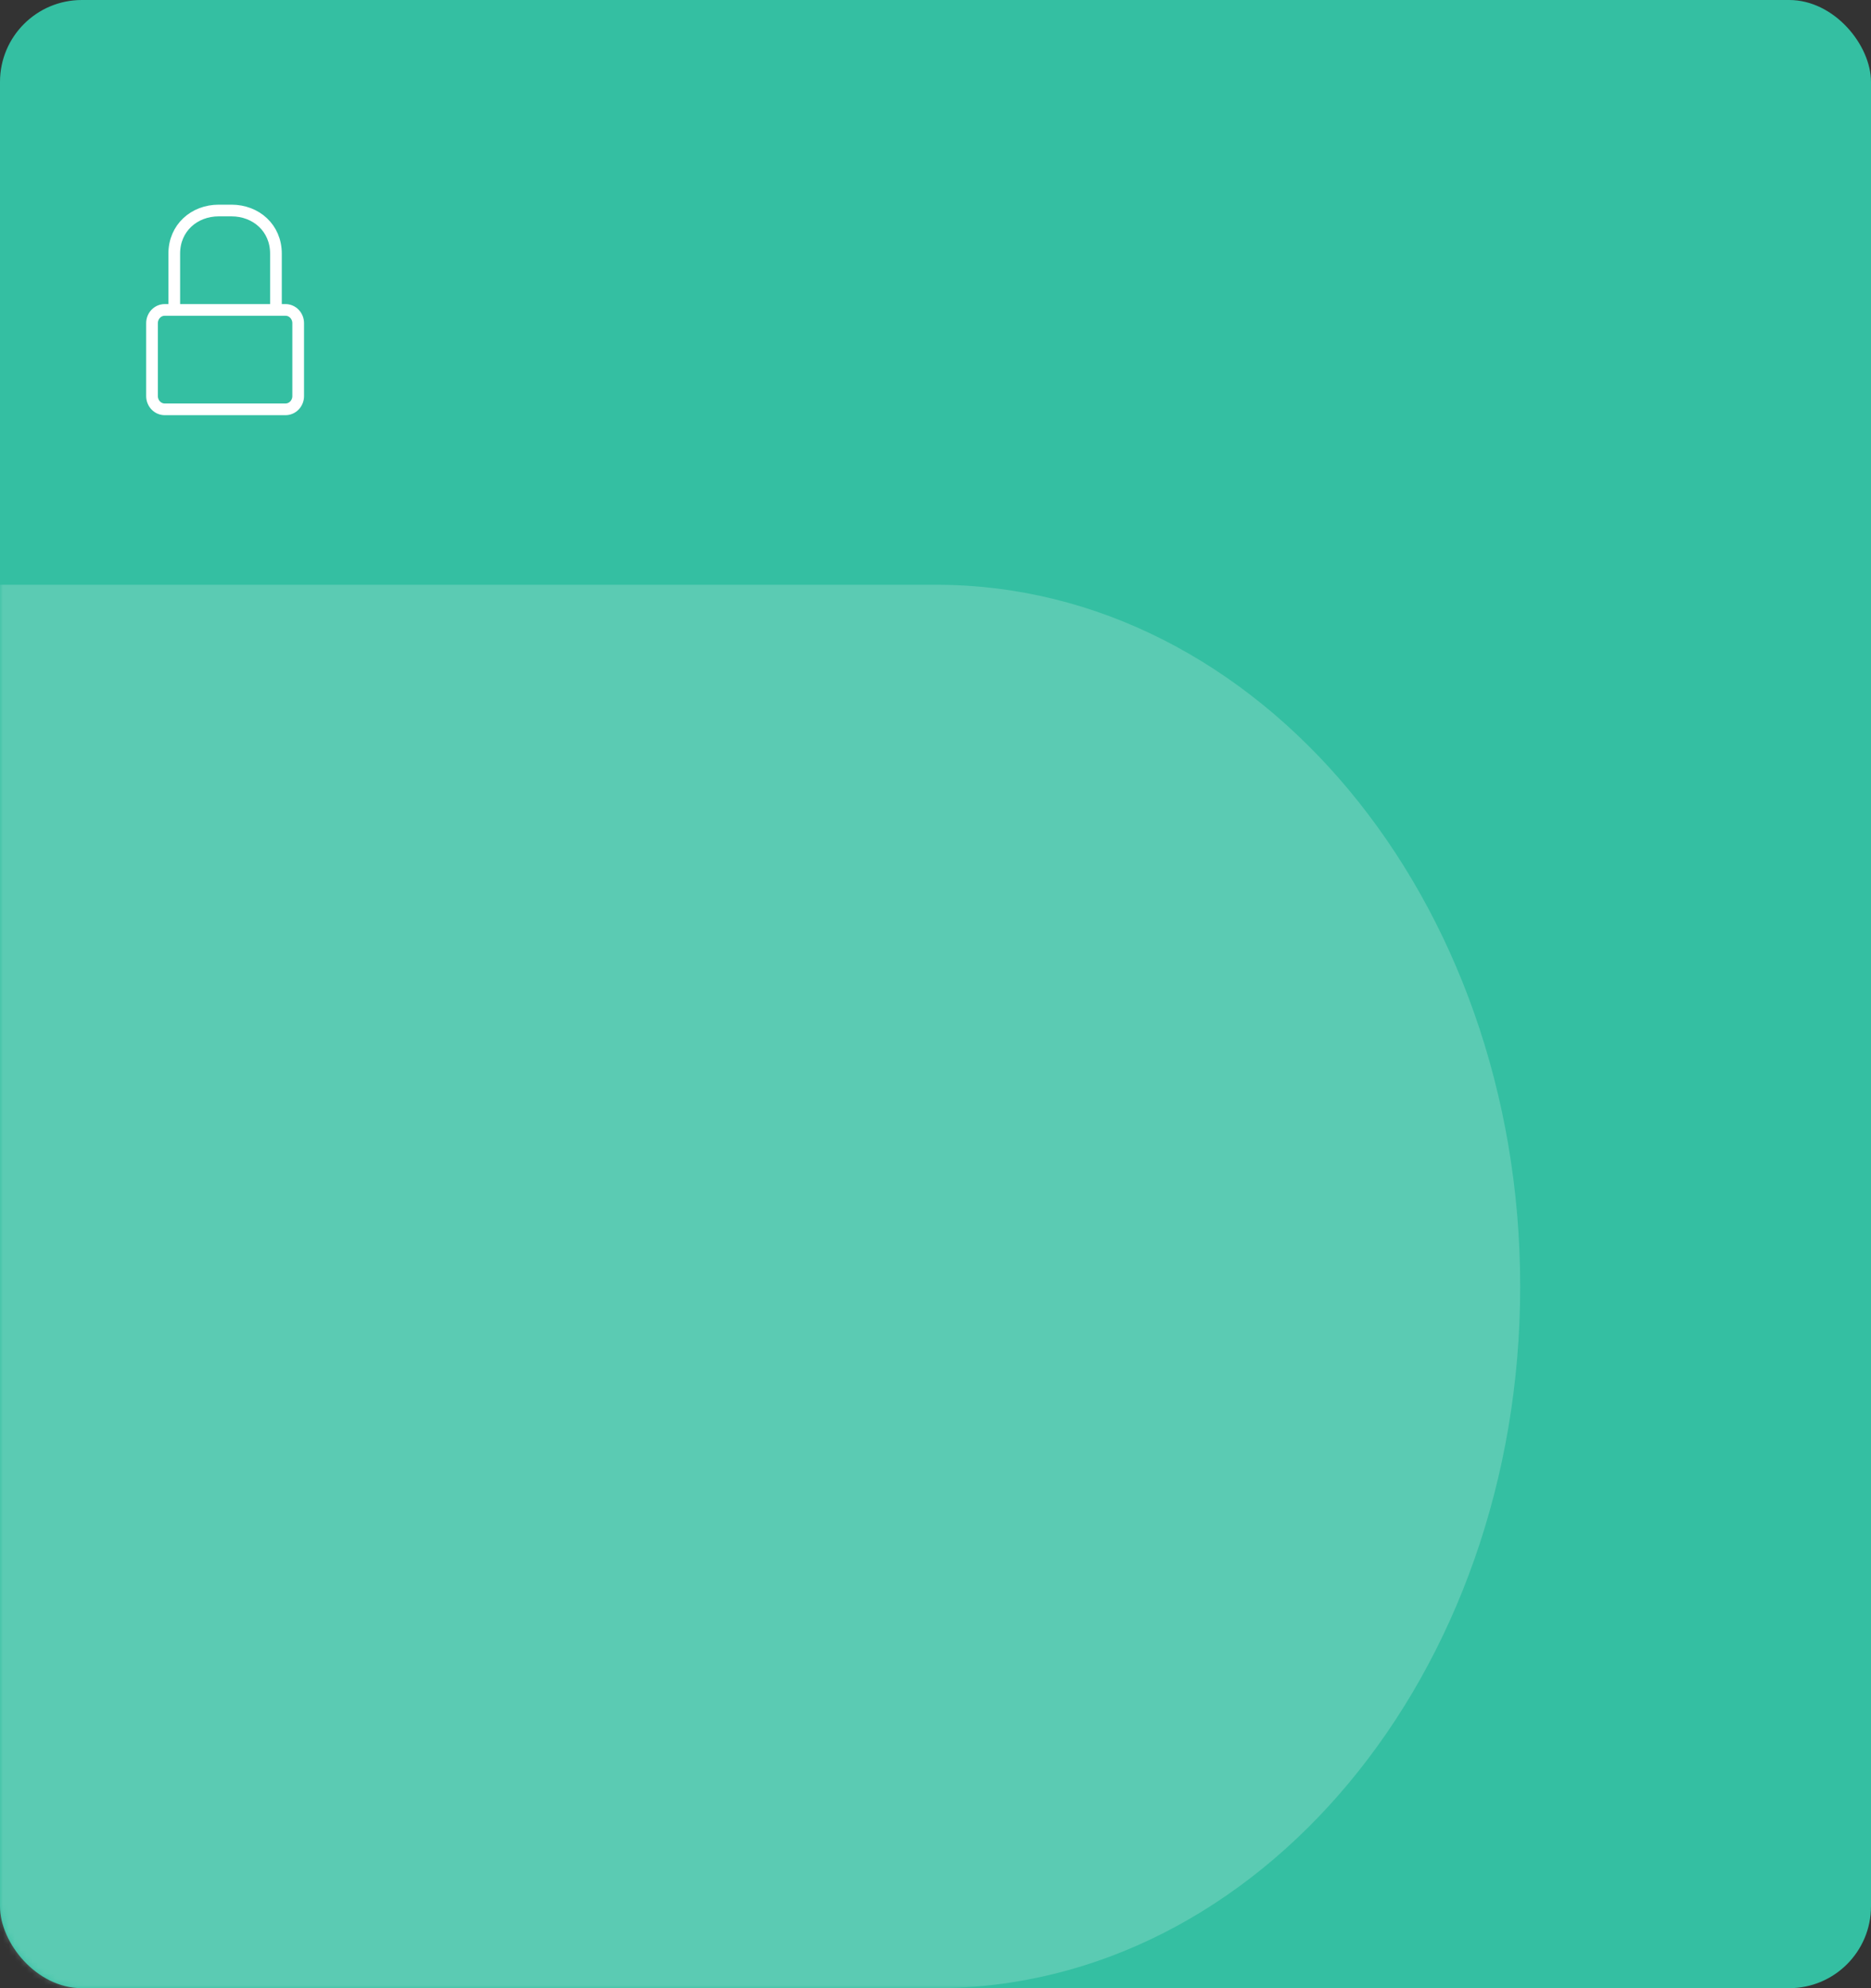<svg width="320" height="340" viewBox="0 0 320 340" fill="none" xmlns="http://www.w3.org/2000/svg">
<rect x="0" y="0" width="320" height="340" fill="#333333" stroke="none"/>
<rect y="-3.05176e-05" width="320" height="340" rx="14" fill="#34BFA2"/>
<mask id="mask0" mask-type="alpha" maskUnits="userSpaceOnUse" x="0" y="0" width="320" height="340">
<rect y="-3.05176e-05" width="320" height="340" rx="14" fill="#34BFA2"/>
</mask>
<g mask="url(#mask0)">
<path opacity="0.3" d="M260 220C260 286.274 215.278 340 160.111 340L0 340L2.86197e-06 100L160.111 100C215.278 100 260 153.726 260 220Z" fill="#B5E6DB"/>
</g>
<path d="M47.196 53V43.367C47.196 38.985 43.789 36 39.587 36H37.413C33.211 36 29.804 38.985 29.804 43.367V53M28.174 53H48.826C50.027 53 51 54.015 51 55.267V67.733C51 68.985 50.027 70 48.826 70H28.174C26.973 70 26 68.985 26 67.733V55.267C26 54.015 26.973 53 28.174 53Z" stroke="white" stroke-width="2"/>
</svg>
